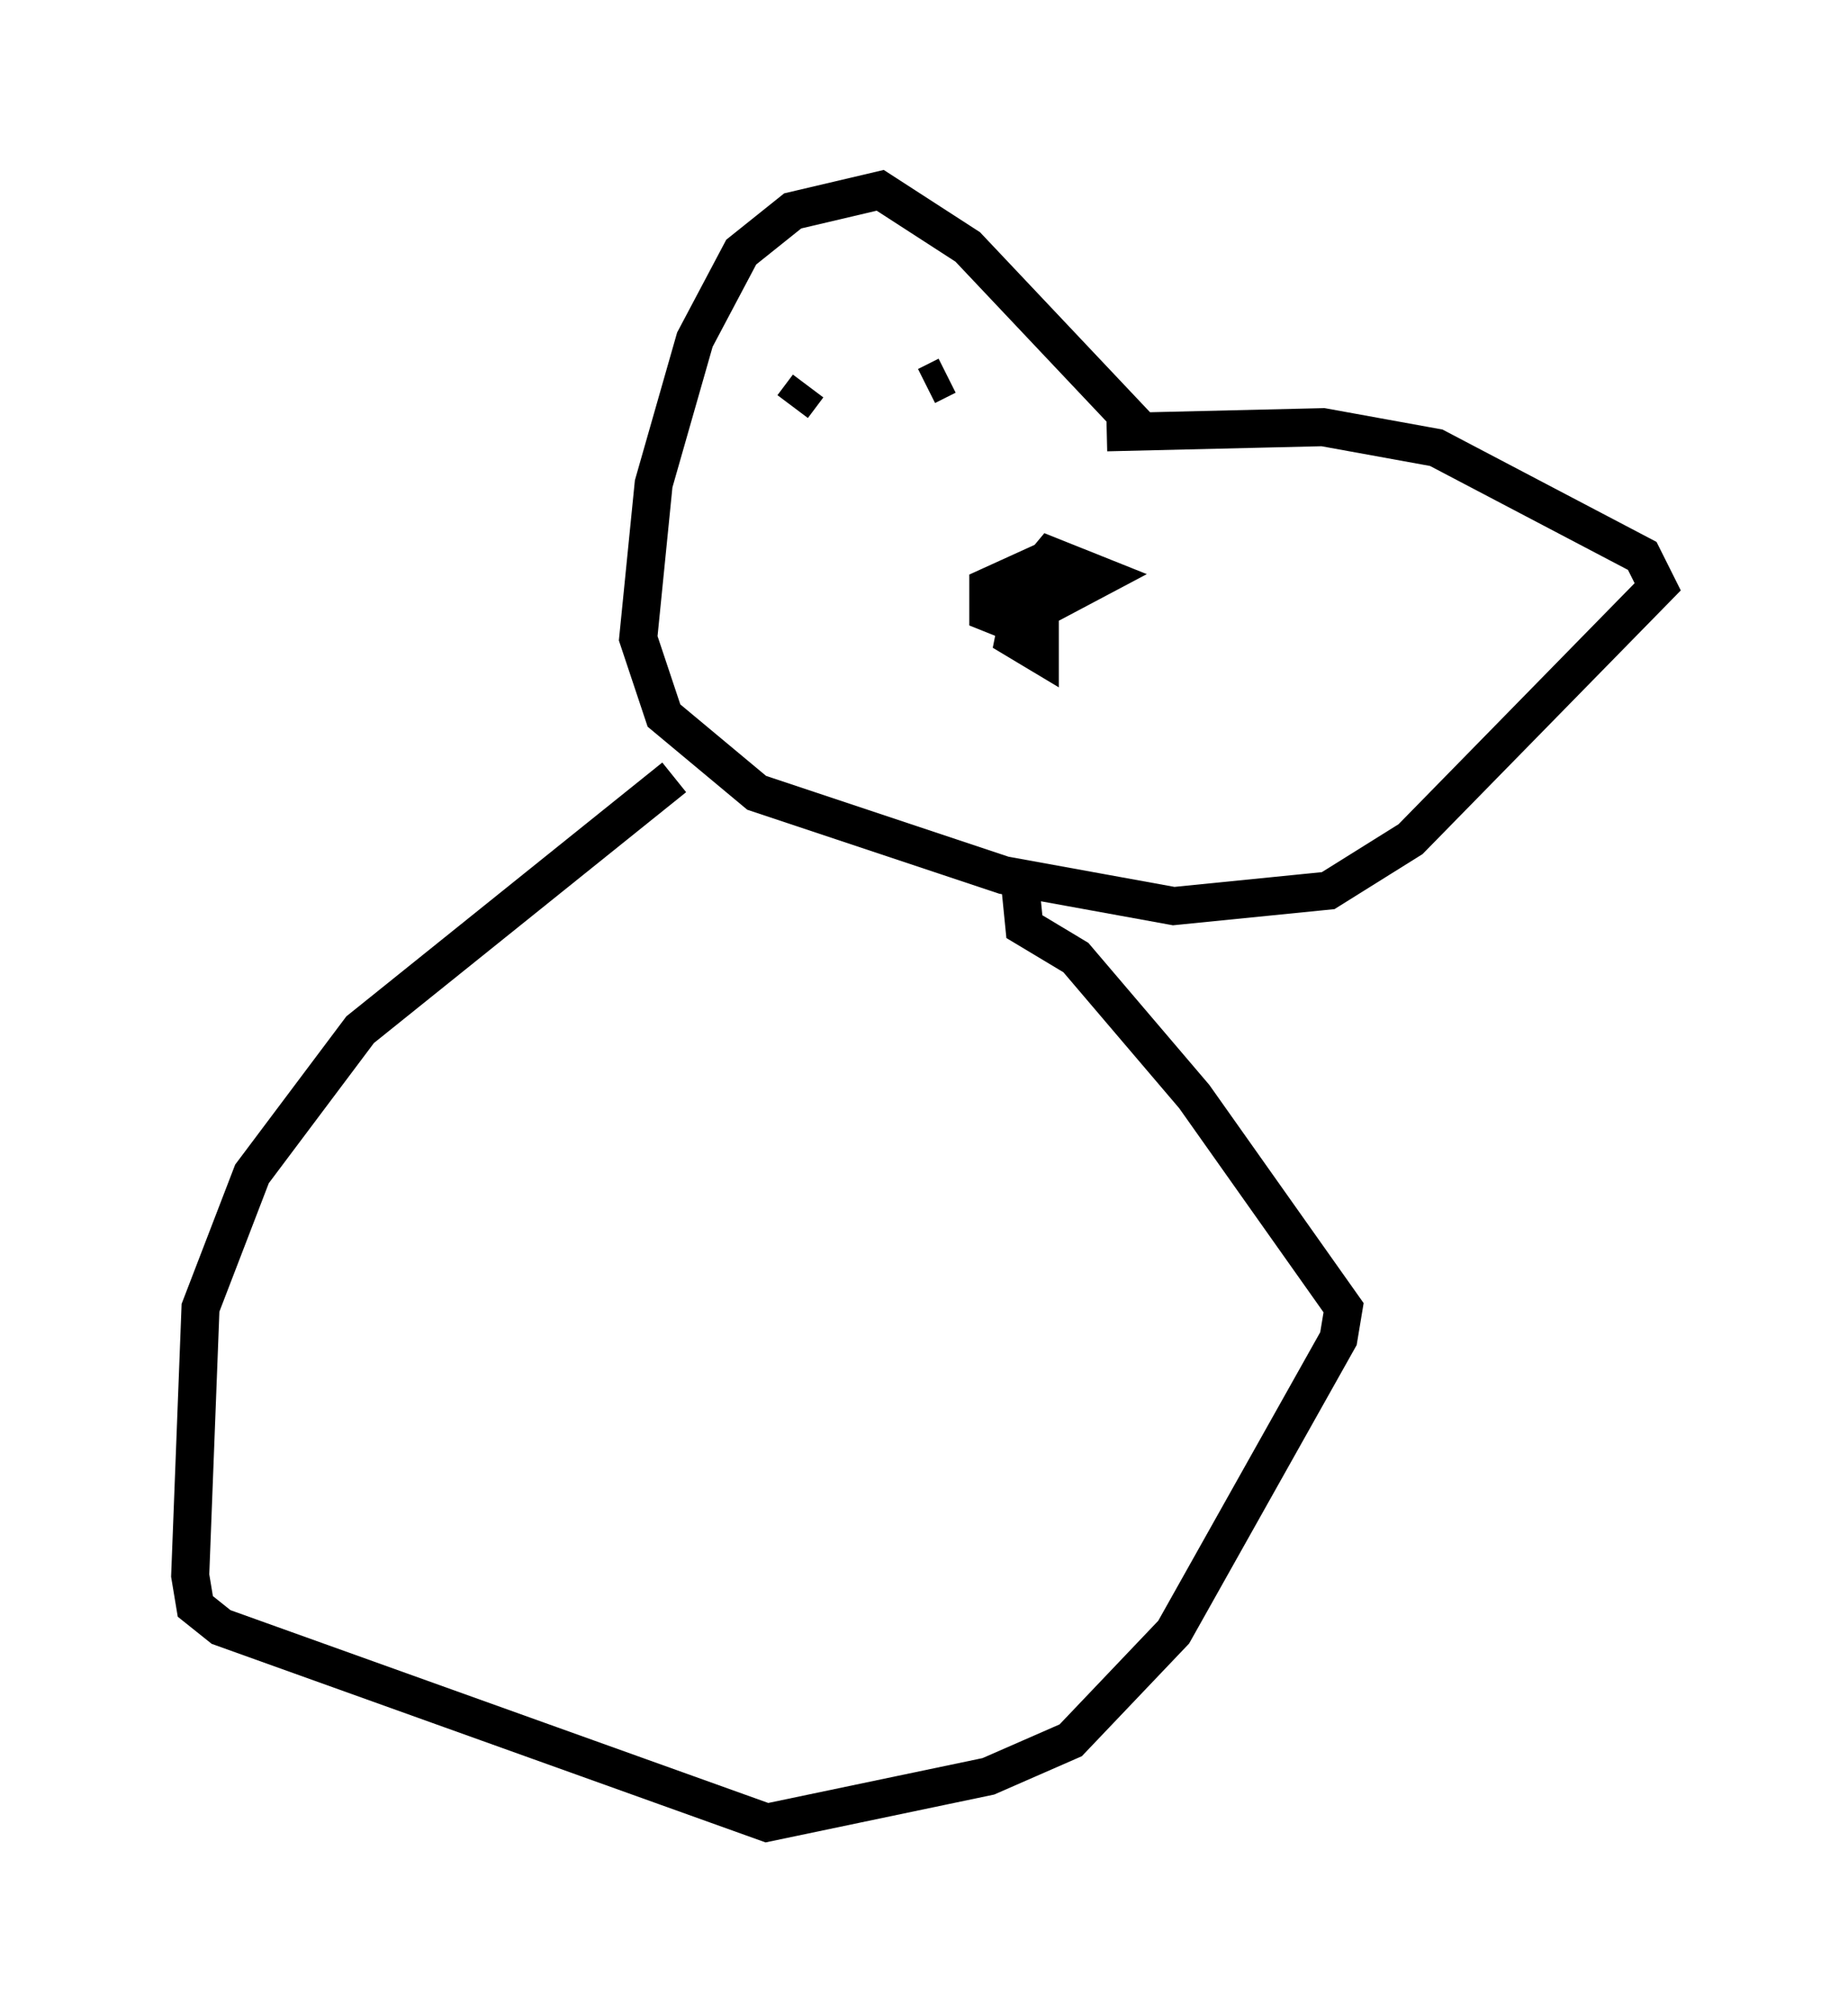 <?xml version="1.0" encoding="utf-8" ?>
<svg baseProfile="full" height="52.895" version="1.1" width="48.565" xmlns="http://www.w3.org/2000/svg" xmlns:ev="http://www.w3.org/2001/xml-events" xmlns:xlink="http://www.w3.org/1999/xlink"><defs /><rect fill="white" height="52.895" width="48.565" x="0" y="0" /><path d="M30.845, 11.766 m-0.812, -0.406 l-4.601, -4.871 -2.3, -1.488 l-2.3, 0.541 -1.353, 1.083 l-1.218, 2.3 -1.083, 3.789 l-0.406, 4.059 0.677, 2.03 l2.436, 2.03 6.495, 2.165 l4.465, 0.812 4.059, -0.406 l2.165, -1.353 6.495, -6.631 l-0.406, -0.812 -5.413, -2.842 l-2.977, -0.541 -5.683, 0.135 m-0.947, 3.789 l-0.677, -0.406 -1.488, 0.677 l0.0, 0.677 0.677, 0.271 l2.3, -1.218 -1.353, -0.541 l-0.677, 0.812 -0.271, 1.353 l0.677, 0.406 0.0, -2.03 m-6.089, -5.007 l-0.406, 0.541 m4.33, -0.812 l0.0, 0.0 m-0.812, 0.271 l0.541, -0.271 m-7.172, 10.555 l-8.254, 6.631 -2.842, 3.789 l-1.353, 3.518 -0.271, 7.036 l0.135, 0.812 0.677, 0.541 l14.344, 5.142 5.819, -1.218 l2.165, -0.947 2.706, -2.842 l4.33, -7.713 0.135, -0.812 l-3.924, -5.548 -3.112, -3.654 l-1.353, -0.812 -0.135, -1.353 " fill="none" stroke="black" stroke-width="1" /></svg>